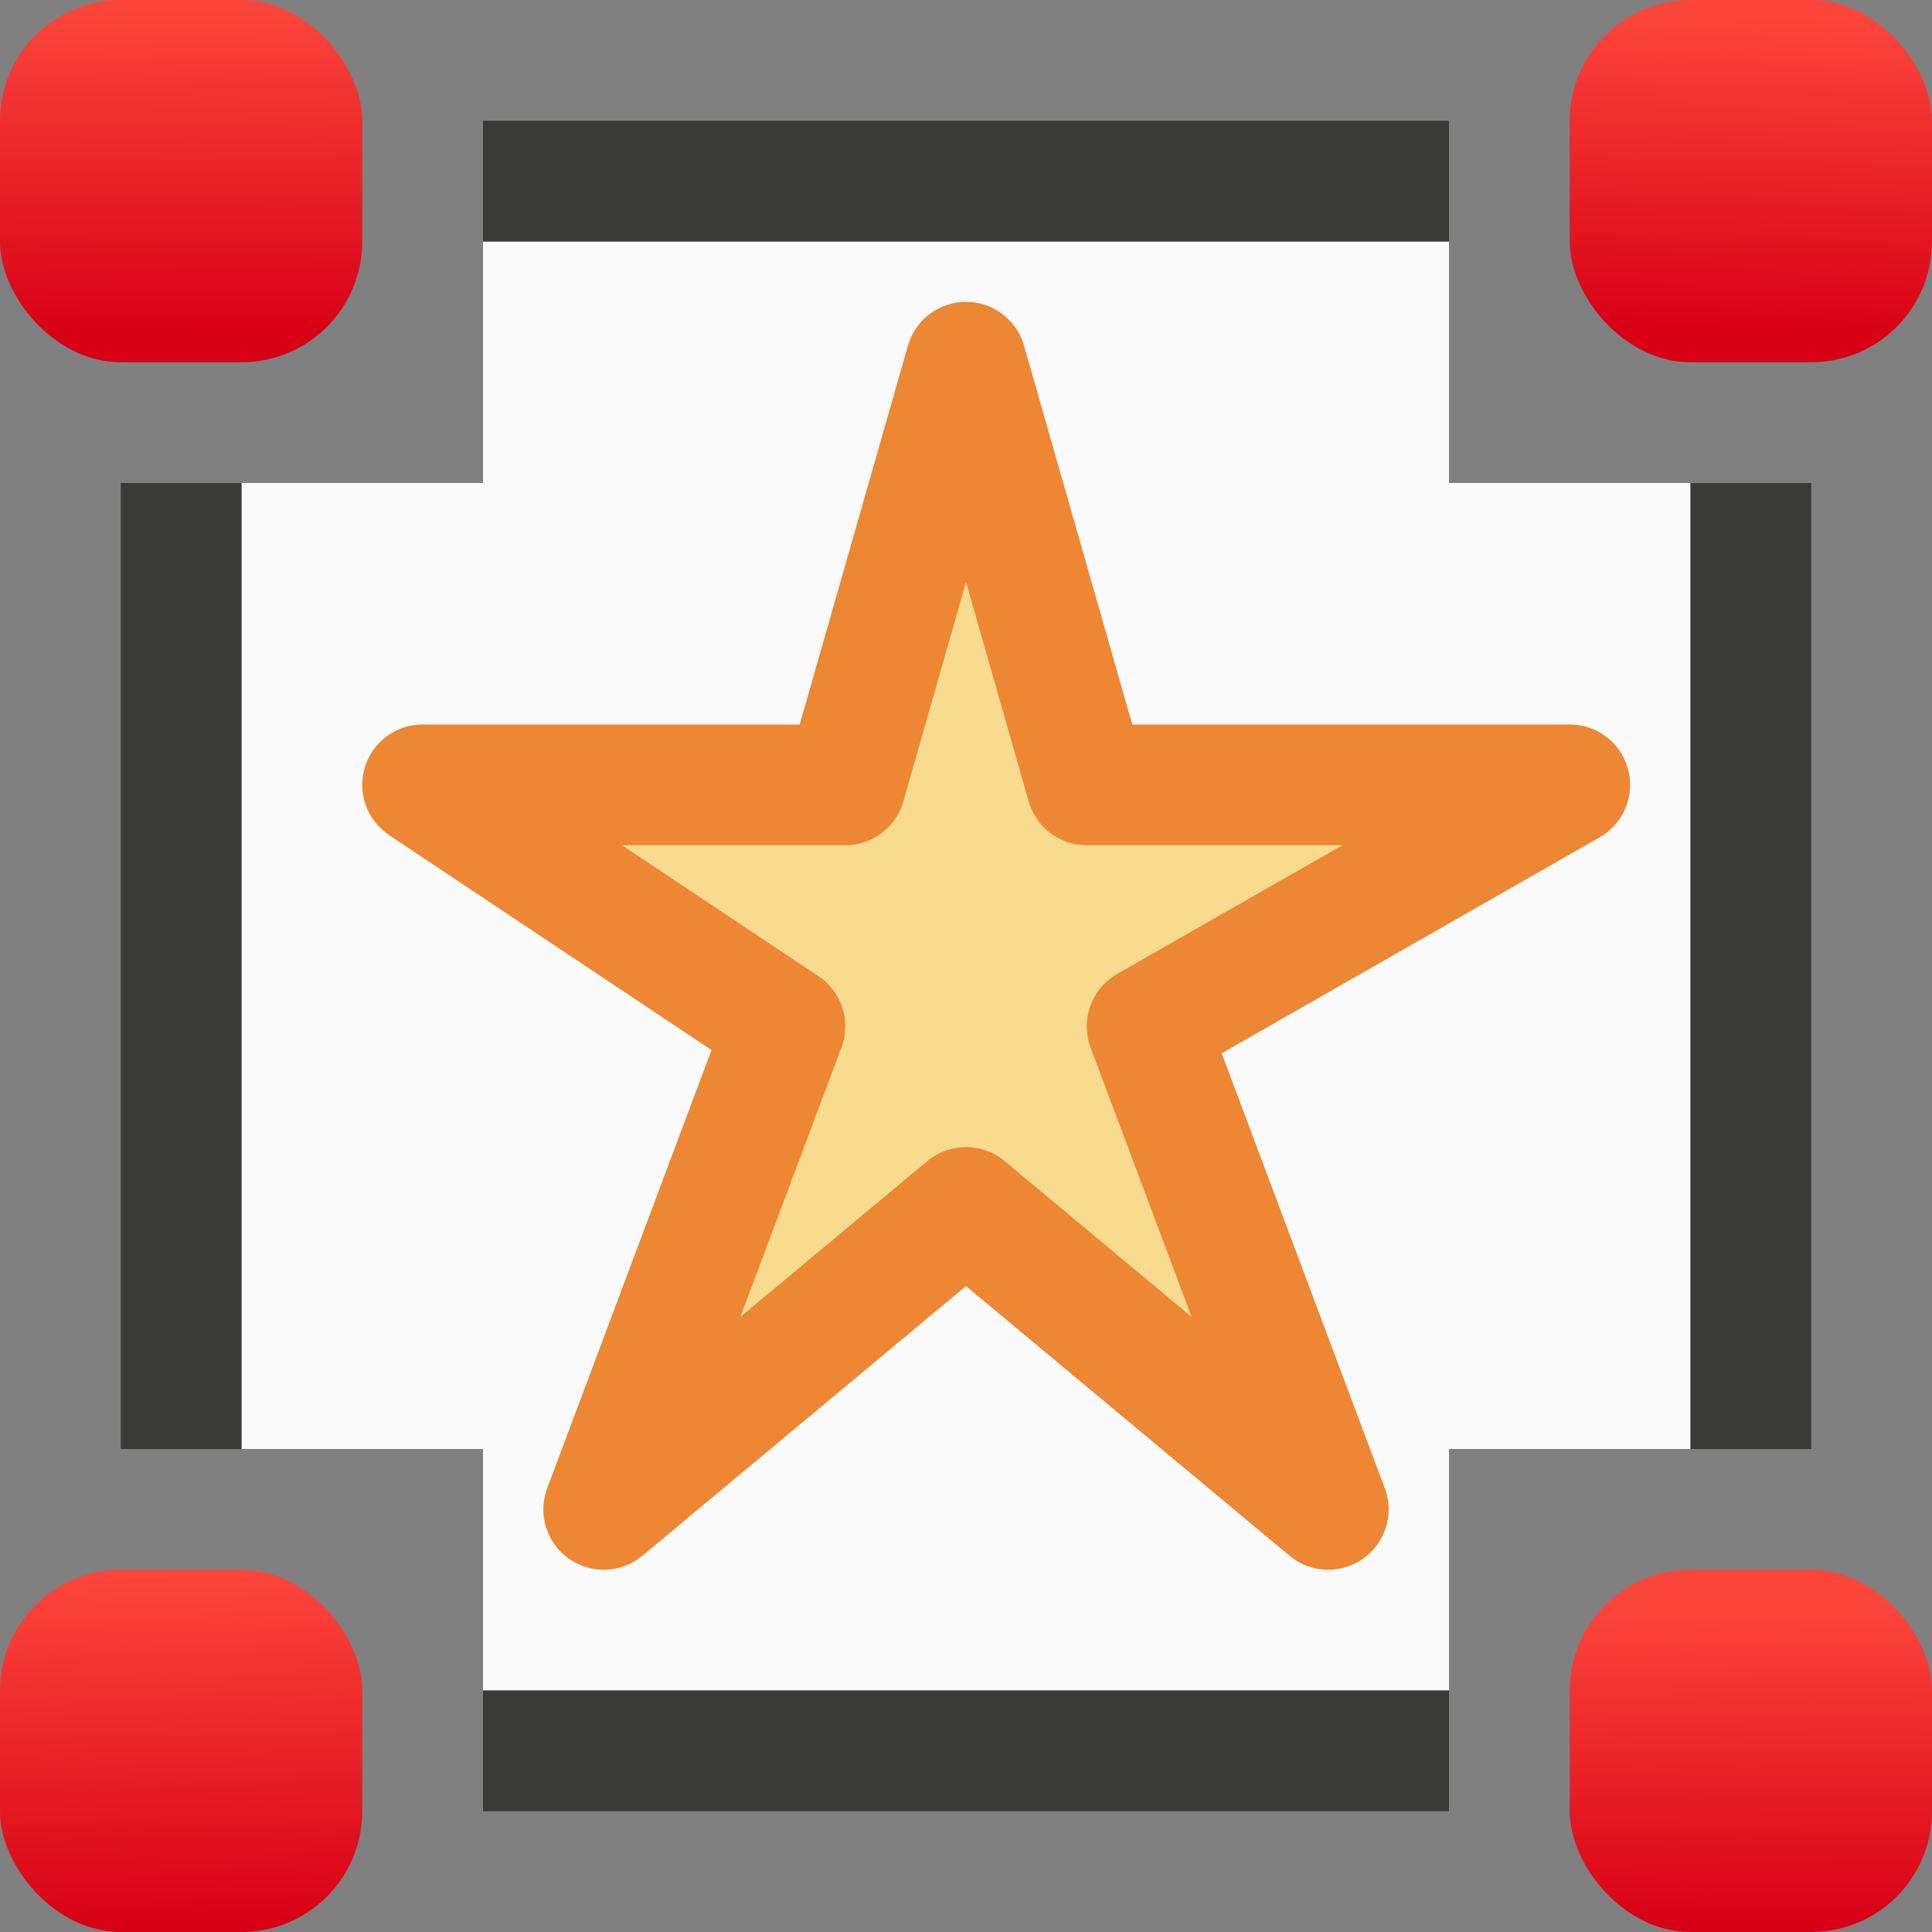 <svg height="16" width="16" xmlns="http://www.w3.org/2000/svg" xmlns:xlink="http://www.w3.org/1999/xlink"><rect width="100%" height="100%" fill="#808080" stroke="none"/><linearGradient id="a"><stop offset="0" stop-color="#d70015"/><stop offset="1" stop-color="#ff453a" stop-opacity=".977"/></linearGradient><linearGradient id="b" gradientUnits="userSpaceOnUse" x1="1.63" x2="1.562" xlink:href="#a" y1="15.938" y2="13.014"/><linearGradient id="c" gradientUnits="userSpaceOnUse" x1="14.678" x2="14.658" xlink:href="#a" y1="15.938" y2="13.254"/><linearGradient id="d" gradientUnits="userSpaceOnUse" x1="14.63" x2="14.706" xlink:href="#a" y1="2.746" y2=".11"/><linearGradient id="e" gradientUnits="userSpaceOnUse" x1="1.797" x2="1.78" xlink:href="#a" y1="2.754" y2=".042"/><path d="m4 2v2h-2v8h2v2h8v-2h2v-8h-2v-2z" fill="#fafafa"/><g fill="#98989d"><rect fill="url(#d)" height="3" ry="1" width="3" x="13" y="-0"/><rect fill="url(#e)" height="3" ry="1" width="3" y="-0"/><rect fill="url(#c)" height="3" ry="1" width="3" x="13" y="13"/><rect fill="url(#b)" height="3" ry="1" width="3" y="13"/></g><path d="m8 3-1 3.5h-3.5l3 2-1.5 4 3-2.5 3 2.5-1.5-4 3.5-2h-4z" fill="#f8db8f" stroke="#ed8733" stroke-linecap="round" stroke-linejoin="round"/><g fill="#3a3a38"><path d="m4 1h8v1h-8z"/><path d="m4 14h8v1h-8z"/><g transform="rotate(90)"><path d="m4-15h8v1h-8z"/><path d="m4-2h8v1h-8z"/></g></g></svg>